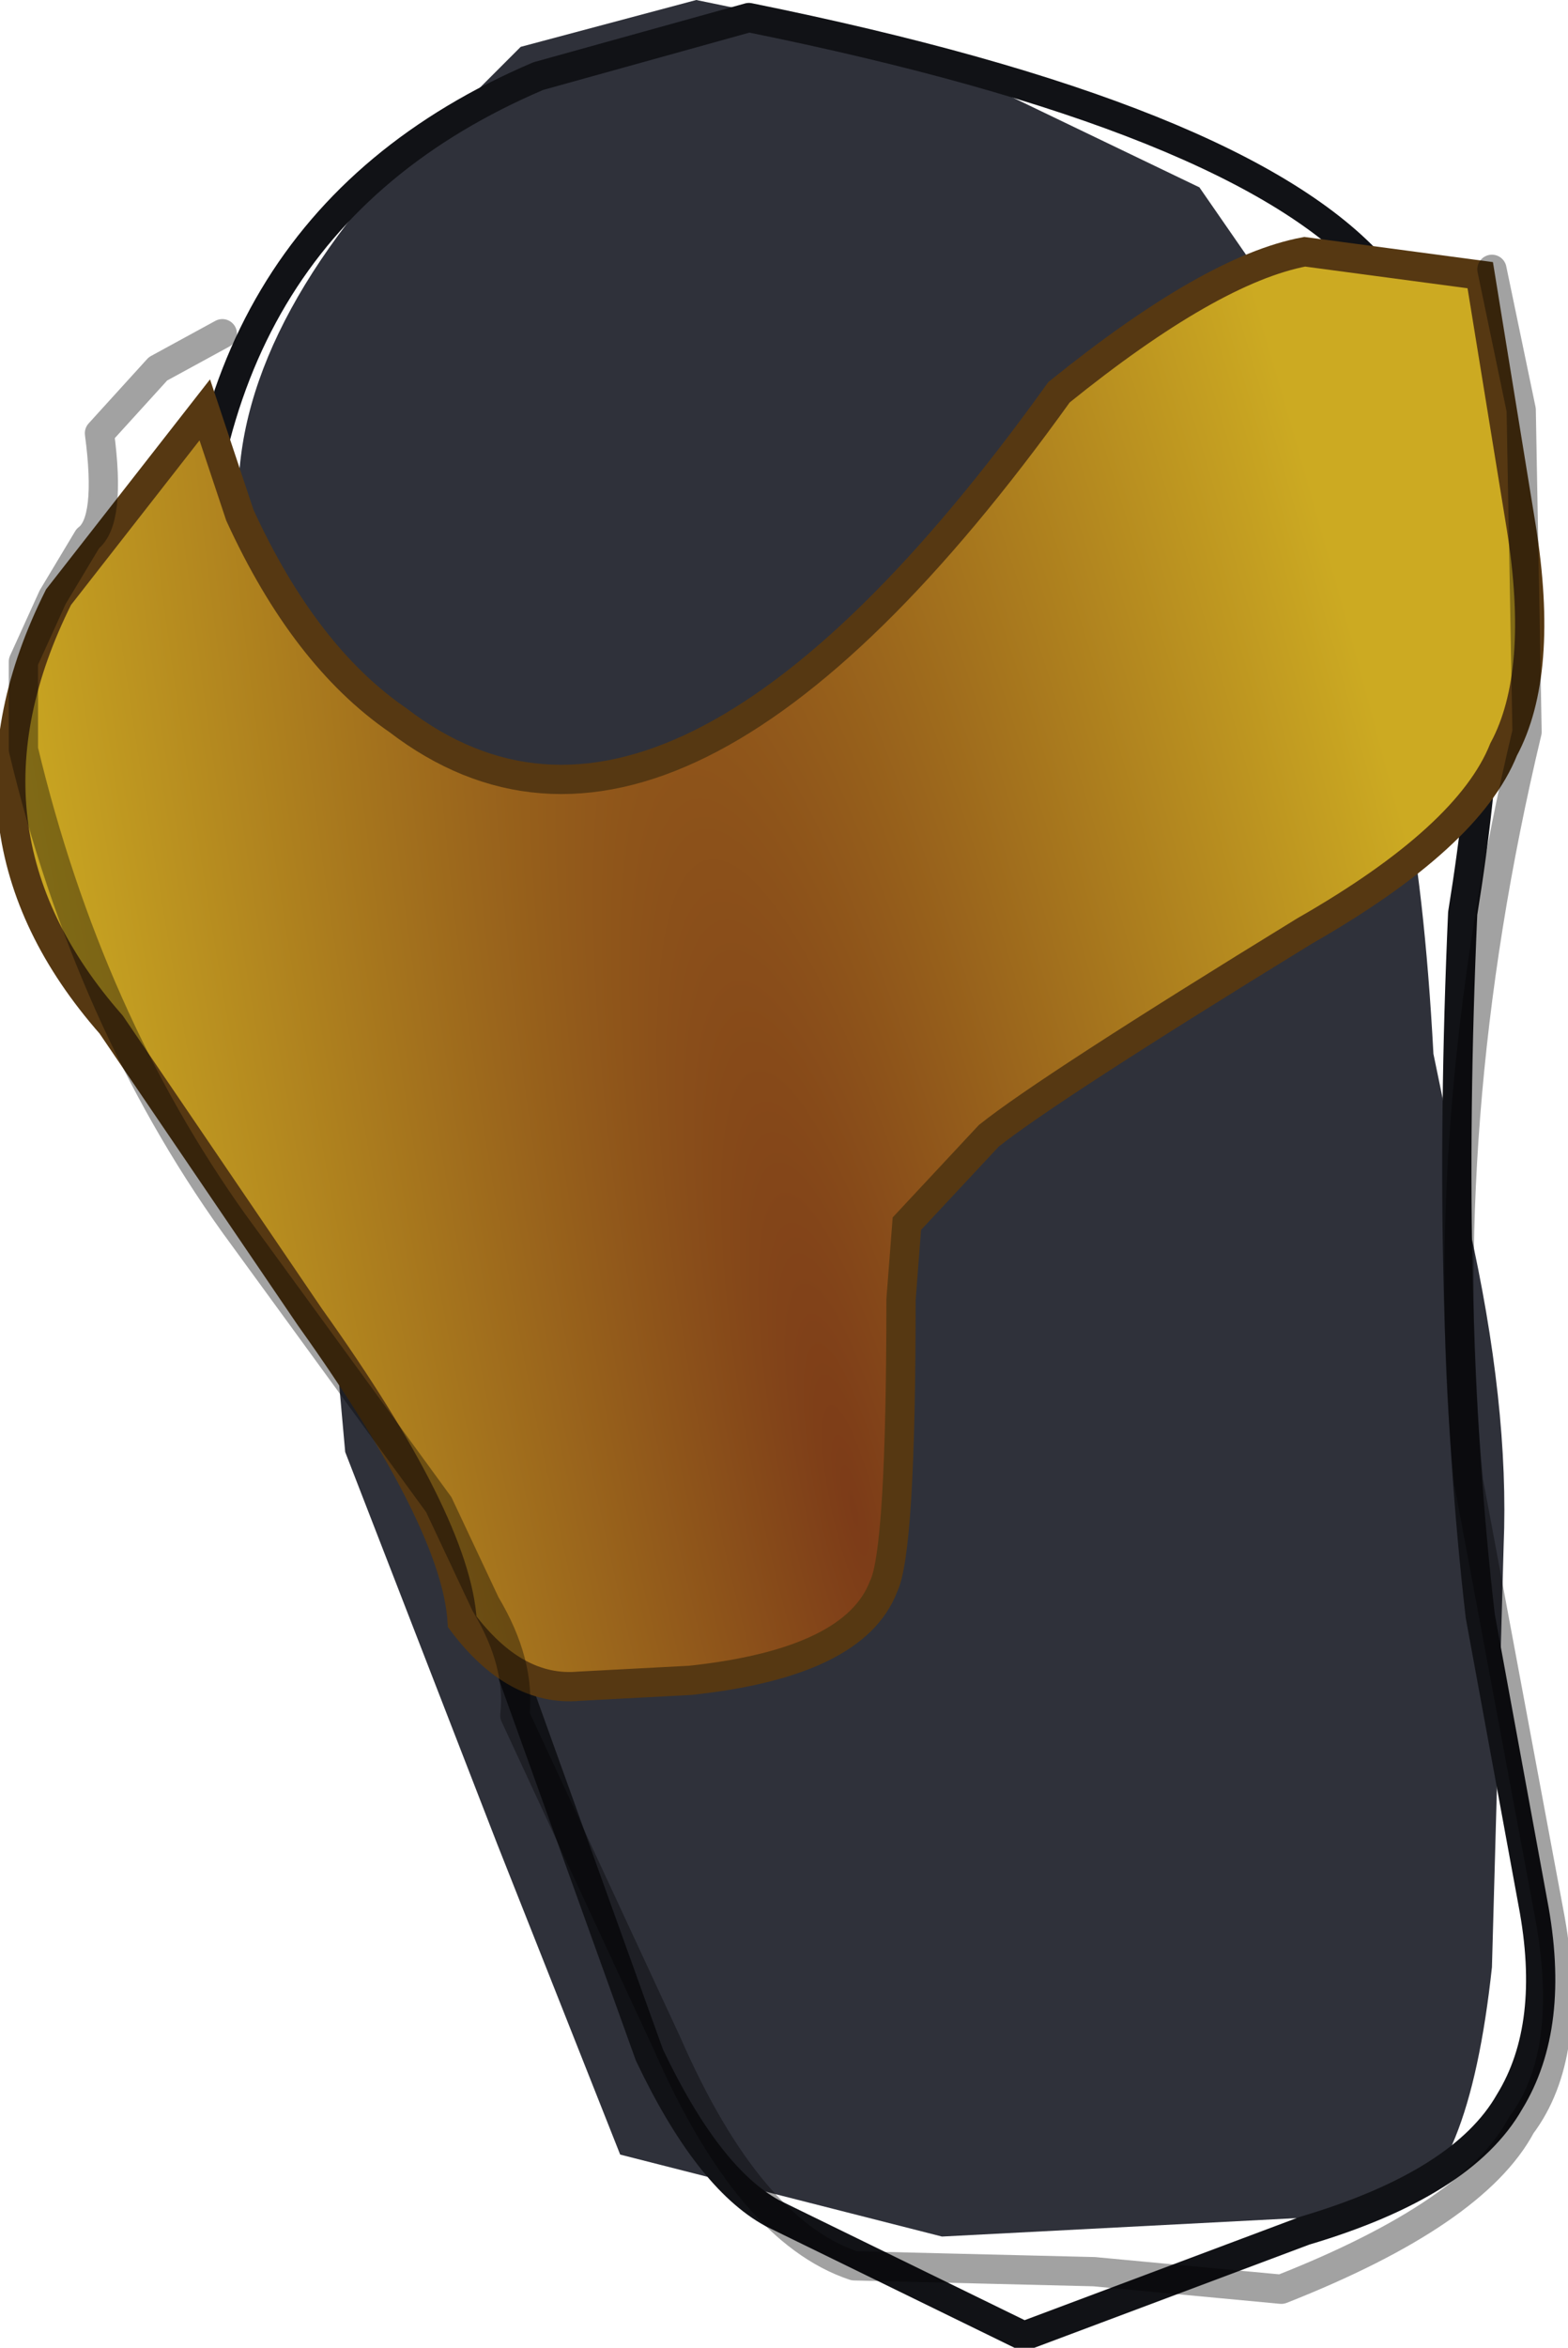 <?xml version="1.0" encoding="UTF-8" standalone="no"?>
<svg xmlns:ffdec="https://www.free-decompiler.com/flash" xmlns:xlink="http://www.w3.org/1999/xlink" ffdec:objectType="shape" height="20.05px" width="13.4px" xmlns="http://www.w3.org/2000/svg">
  <g transform="matrix(1.0, 0.0, 0.0, 1.0, 7.85, 7.85)">
    <path d="M-3.4 -7.45 L-1.9 -7.85 -0.2 -7.5 2.4 -6.25 3.3 -4.95 Q3.85 -3.65 3.65 -2.55 4.25 -1.65 4.4 1.15 L4.7 2.6 Q5.05 4.15 5.0 5.35 L4.9 8.95 Q4.7 10.8 4.05 11.05 L0.2 11.25 -2.55 10.55 -3.6 7.9 -4.9 4.55 -5.2 1.2 Q-5.3 -1.55 -5.7 -2.85 -6.15 -4.35 -4.8 -6.05 L-3.4 -7.45" fill="#2f313a" fill-rule="evenodd" stroke="none"/>
    <path d="M-4.35 4.0 Q-6.15 0.45 -6.2 -2.25 -6.3 -5.9 -3.25 -7.2 L-1.45 -7.7 Q2.75 -6.85 3.9 -5.55 5.3 -4.05 4.65 -0.05 4.5 3.35 4.8 5.95 L5.25 8.4 Q5.45 9.45 5.05 10.1 4.65 10.8 3.3 11.2 L0.9 12.1 -1.25 11.05 Q-1.8 10.75 -2.3 9.7 L-4.35 4.0 Z" fill="none" stroke="#111216" stroke-linecap="round" stroke-linejoin="round" stroke-width="0.25"/>
    <path d="M-7.35 -2.75 L-6.1 -4.35 -5.8 -3.45 Q-5.25 -2.25 -4.45 -1.7 -2.1 0.1 1.2 -4.5 2.5 -5.55 3.3 -5.7 L4.8 -5.5 5.15 -3.35 Q5.35 -2.1 5.0 -1.45 4.7 -0.7 3.3 0.1 1.1 1.45 0.6 1.85 L-0.1 2.6 -0.15 3.25 Q-0.15 5.4 -0.3 5.7 -0.55 6.35 -1.95 6.5 L-2.9 6.55 Q-3.45 6.6 -3.9 6.0 -3.95 5.15 -5.2 3.4 L-6.9 0.9 Q-8.35 -0.75 -7.35 -2.75" fill="url(#gradient0)" fill-rule="evenodd" stroke="none"/>
    <path d="M-7.35 -2.75 Q-8.35 -0.75 -6.9 0.9 L-5.2 3.4 Q-3.95 5.15 -3.9 6.0 -3.45 6.6 -2.9 6.55 L-1.95 6.5 Q-0.55 6.35 -0.3 5.7 -0.15 5.4 -0.15 3.25 L-0.1 2.6 0.6 1.85 Q1.1 1.45 3.3 0.1 4.7 -0.7 5.0 -1.45 5.35 -2.1 5.15 -3.35 L4.8 -5.5 3.3 -5.7 Q2.5 -5.55 1.2 -4.5 -2.1 0.1 -4.45 -1.7 -5.25 -2.25 -5.8 -3.45 L-6.1 -4.35 -7.35 -2.75 Z" fill="none" stroke="#563812" stroke-linecap="butt" stroke-linejoin="miter-clip" stroke-miterlimit="4.0" stroke-width="0.25"/>
    <path d="M4.9 -5.55 L5.15 -4.35 5.2 -1.6 Q4.4 1.75 4.7 4.8 L5.4 8.55 Q5.6 9.7 5.15 10.3 4.75 11.05 3.1 11.7 L1.5 11.55 -0.55 11.5 Q-1.45 11.2 -2.15 9.6 L-3.45 6.8 Q-3.4 6.35 -3.7 5.85 L-4.1 5.0 -5.85 2.6 Q-7.1 0.85 -7.65 -1.45 L-7.65 -2.2 -7.4 -2.75 -7.1 -3.25 Q-6.9 -3.4 -7.0 -4.15 L-6.5 -4.7 -5.95 -5.0" fill="none" stroke="#010100" stroke-linecap="round" stroke-linejoin="round" stroke-opacity="0.365" stroke-width="0.25"/>
  </g>
  <defs>
    <radialGradient cx="0" cy="0" gradientTransform="matrix(-0.007, 0.002, 0.008, 0.035, -0.55, 5.05)" gradientUnits="userSpaceOnUse" id="gradient0" r="819.2" spreadMethod="pad">
      <stop offset="0.0" stop-color="#7c3b18"/>
      <stop offset="1.0" stop-color="#ccaa22"/>
    </radialGradient>
  </defs>
</svg>
